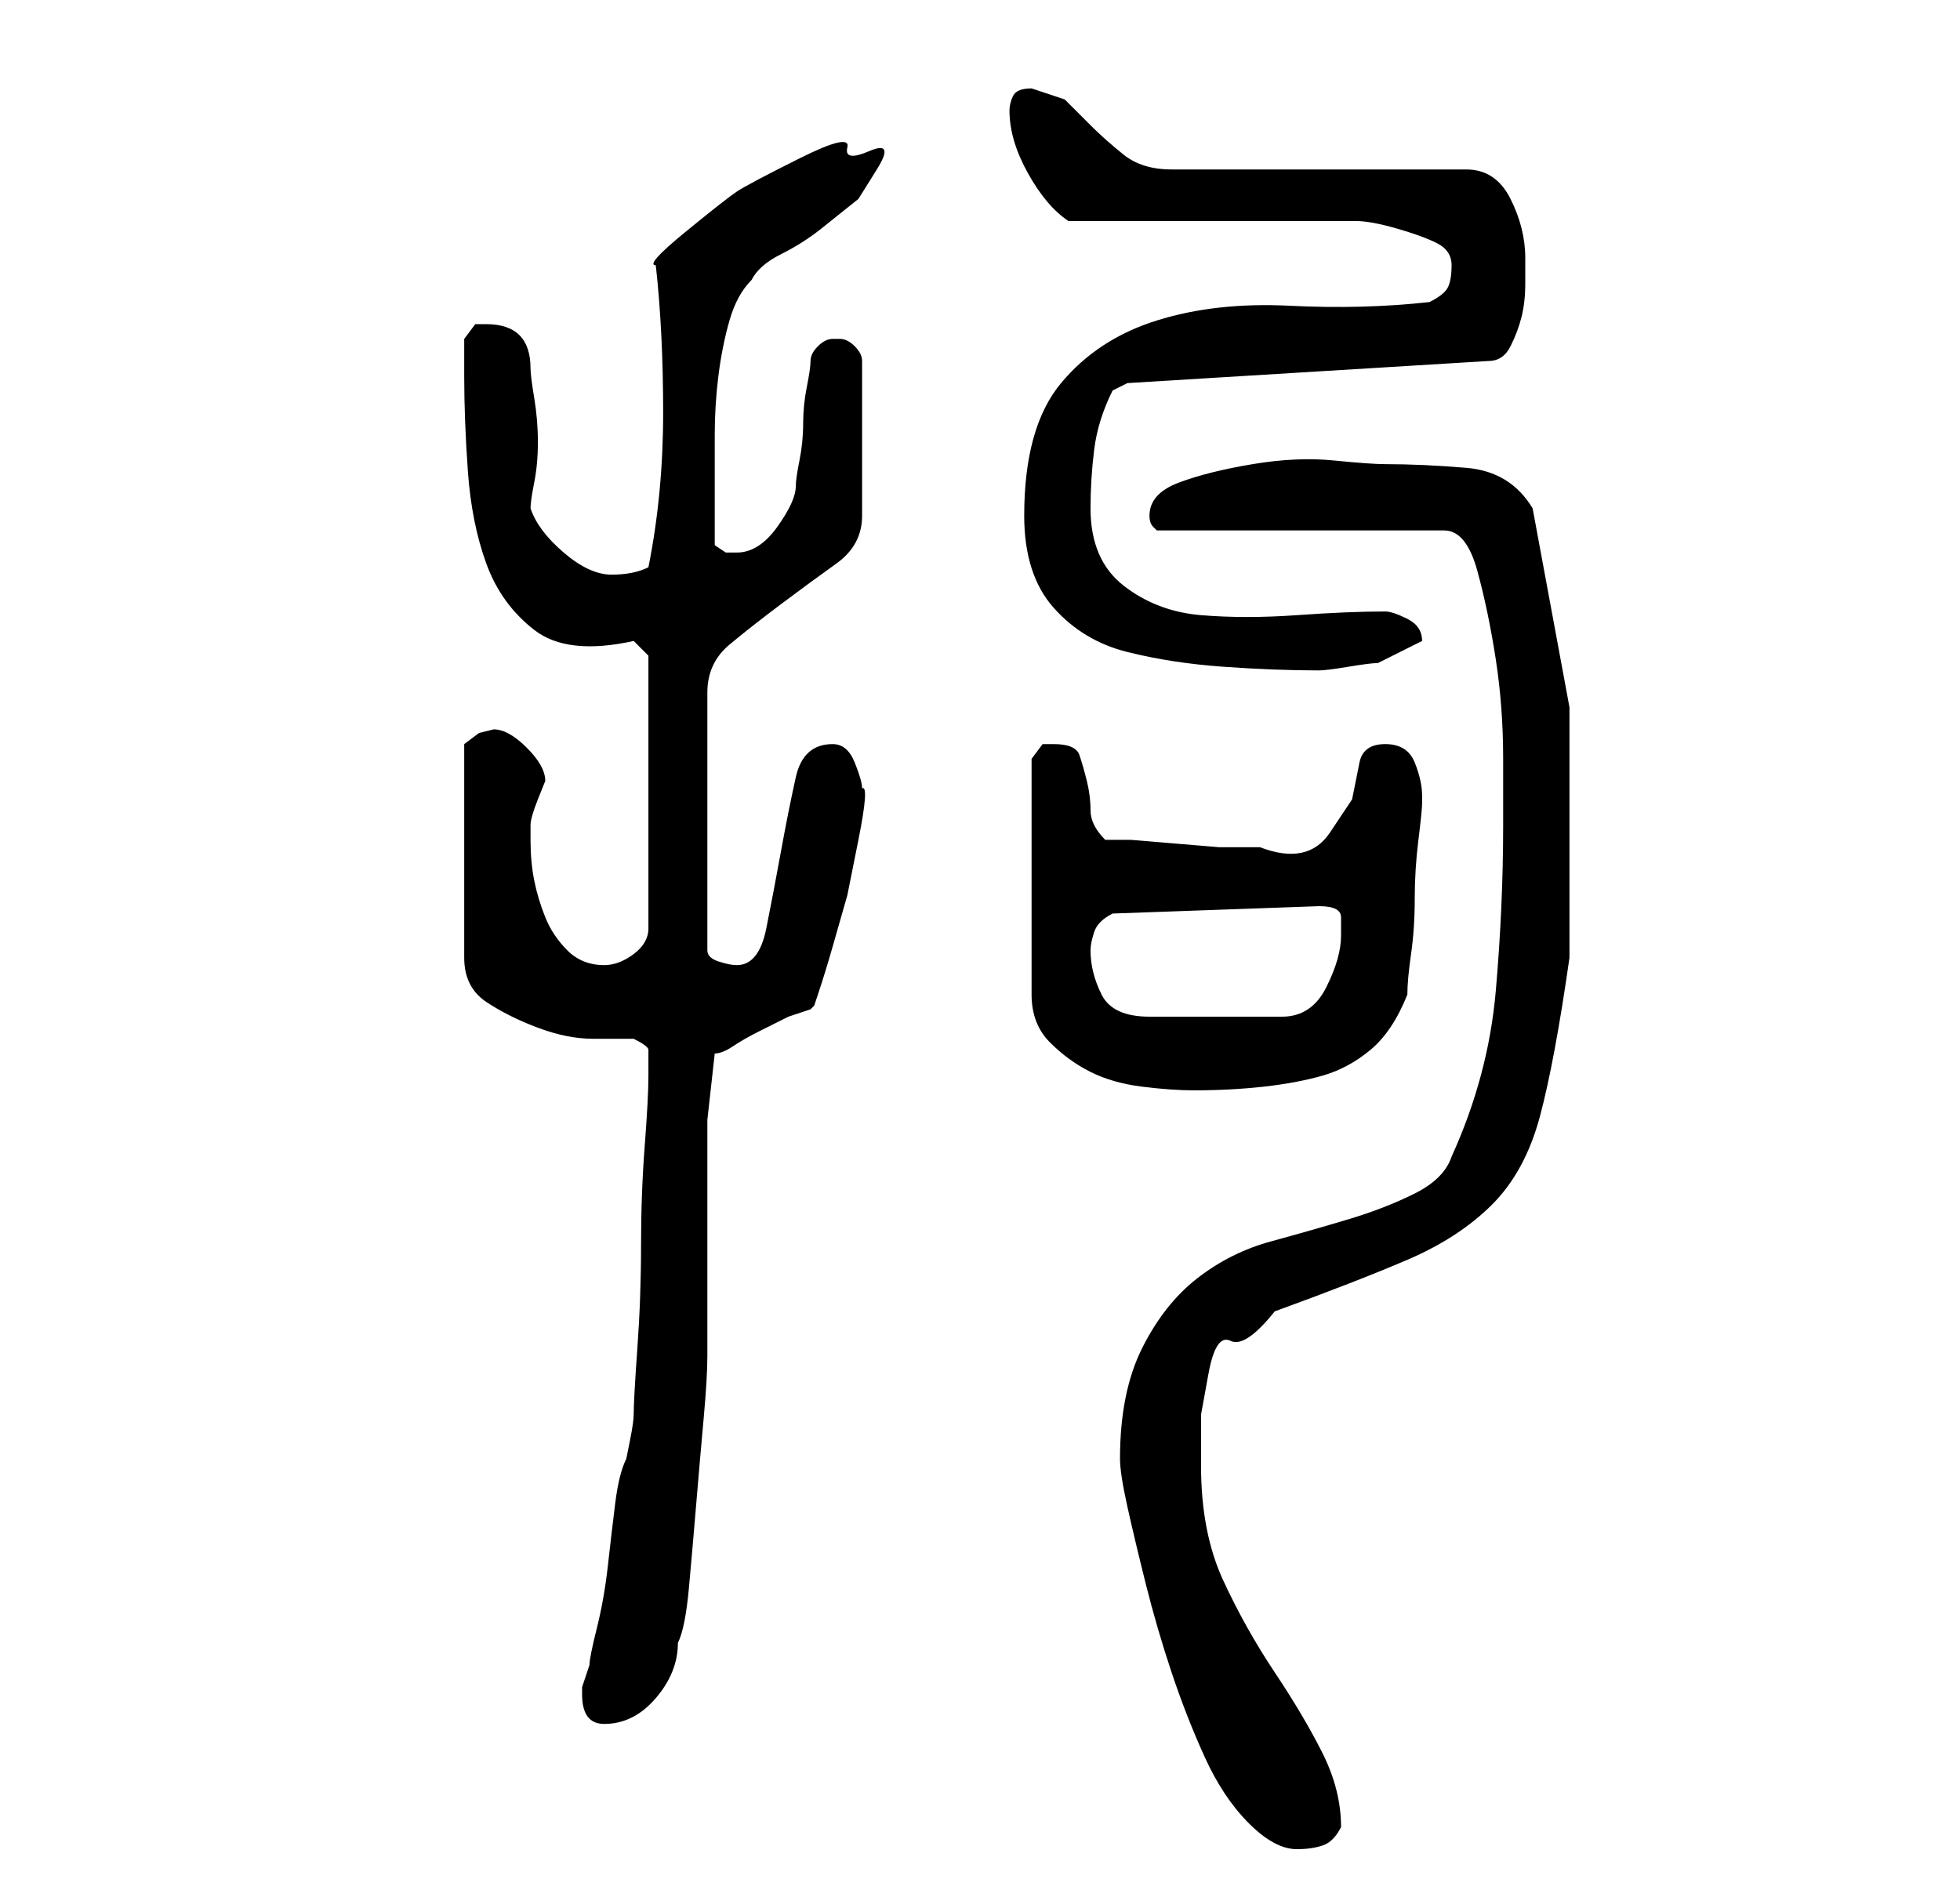 <?xml version="1.0" standalone="no"?>
<!DOCTYPE svg PUBLIC "-//W3C//DTD SVG 1.1//EN" "http://www.w3.org/Graphics/SVG/1.1/DTD/svg11.dtd" >
<svg xmlns="http://www.w3.org/2000/svg" xmlns:xlink="http://www.w3.org/1999/xlink" version="1.1" viewBox="-10 0 266 256">
   <path fill="currentColor"
d="M142 198q0 2 1 6.5t2.5 10.5t3.5 12t4.5 11.5t6 9t6.5 3.5q2 0 3.5 -0.5t2.5 -2.5q0 -5 -2.5 -10t-6.5 -11t-7 -12.5t-3 -15.5v-7t1 -5.5t3 -4.5t6 -4q11 -4 18 -7t11.5 -7.5t6.5 -12t4 -21.5v-6v-28t-5 -27q-3 -5 -9 -5.5t-11 -0.5q-2 0 -7 -0.5t-11 0.5t-10 2.5t-4 4.5
v0q0 1 0.5 1.5l0.5 0.5h39q3 0 4.5 5.5t2.5 12t1 13.5v9q0 11 -1 22.5t-6 22.5q-1 3 -5 5t-9 3.5t-10.5 3t-10 5t-7.5 9.5t-3 15zM69 230q0 4 3 4q4 0 7 -3.5t3 -7.5q1 -2 1.5 -7.5t1 -11.5t1 -11.5t0.5 -8.5v-5v-11v-10v-6t0.5 -4.5t0.5 -4.5q1 0 2.5 -1t3.5 -2l4 -2t3 -1
l0.5 -0.5t0.5 -1.5q1 -3 2 -6.5l2 -7t1.5 -7.5t0.5 -7q0 -1 -1 -3.5t-3 -2.5q-4 0 -5 4.5t-2 10t-2 10.5t-4 5q-1 0 -2.5 -0.5t-1.5 -1.5v-35q0 -4 3 -6.5t7 -5.5t7.5 -5.5t3.5 -6.5v-21q0 -1 -1 -2t-2 -1h-1v0q-1 0 -2 1t-1 2t-0.5 3.5t-0.5 5t-0.5 5t-0.5 3.5
q0 2 -2.5 5.5t-5.5 3.5h-1.5t-1.5 -1v-9v-6q0 -4 0.5 -8t1.5 -7.5t3 -5.5q1 -2 4 -3.5t5.5 -3.5l5 -4t2.5 -4t-1 -2.5t-3 -0.5t-6.5 1.5t-8.5 4.5t-7 5.5t-4 4.5q1 9 1 20t-2 21q-2 1 -5 1t-6.5 -3t-4.5 -6q0 -1 0.5 -3.5t0.5 -5.5t-0.5 -6t-0.5 -4q0 -6 -6 -6h-1.5t-1.5 2
v5q0 6 0.5 13t2.5 12.5t6.5 9t13.5 1.5l2 2v37q0 2 -2 3.5t-4 1.5q-3 0 -5 -2t-3 -4.5t-1.5 -5t-0.5 -5.5v-2q0 -1 1 -3.5l1 -2.5q0 -2 -2.5 -4.5t-4.5 -2.5l-2 0.5t-2 1.5v29q0 4 3 6t7 3.5t7.5 1.5h5.5q2 1 2 1.5v1.5v2q0 3 -0.5 9.5t-0.5 13.5t-0.5 14t-0.5 9
q0 1 -0.5 3.5l-0.5 2.5q-1 2 -1.5 6t-1 8.5t-1.5 8.5t-1 5l-0.5 1.5l-0.5 1.5v1zM133 101h-1.5t-1.5 2v32q0 4 2.5 6.5t5.5 4t7 2t7 0.5q5 0 9.5 -0.5t8 -1.5t6.5 -3.5t5 -7.5q0 -2 0.5 -5.5t0.5 -7.5t0.5 -8t0.5 -5v-1q0 -2 -1 -4.5t-4 -2.5t-3.5 2.5l-1 5t-3 4.5t-9.5 2
h-2h-3.5t-6 -0.5t-6 -0.5h-3.5q-2 -2 -2 -4t-0.5 -4t-1 -3.5t-3.5 -1.5zM138 129q0 -1 0.5 -2.5t2.5 -2.5l28 -1q3 0 3 1.5v2.5q0 3 -2 7t-6 4h-18q-5 0 -6.5 -3t-1.5 -6zM129 70q0 8 4 12.5t10 6t13 2t13 0.5q1 0 4 -0.5t4 -0.5l6 -3v0q0 -2 -2 -3t-3 -1q-5 0 -12 0.5
t-13 0t-10.5 -4t-4.5 -10.5q0 -4 0.5 -8t2.5 -8l2 -1l49 -3q2 0 3 -2t1.5 -4t0.5 -4.5v-3.5q0 -2 -0.5 -4t-1.5 -4t-2.5 -3t-3.5 -1h-40q-4 0 -6.5 -2t-4.5 -4l-3.5 -3.5t-4.5 -1.5q-2 0 -2.5 1t-0.5 2q0 4 2.5 8.5t5.5 6.5h7h11h10h7h4q2 0 5.5 1t5.5 2t2 3t-0.5 3t-2.5 2
q-9 1 -19 0.5t-18 2t-13 8.5t-5 18z" />
</svg>
